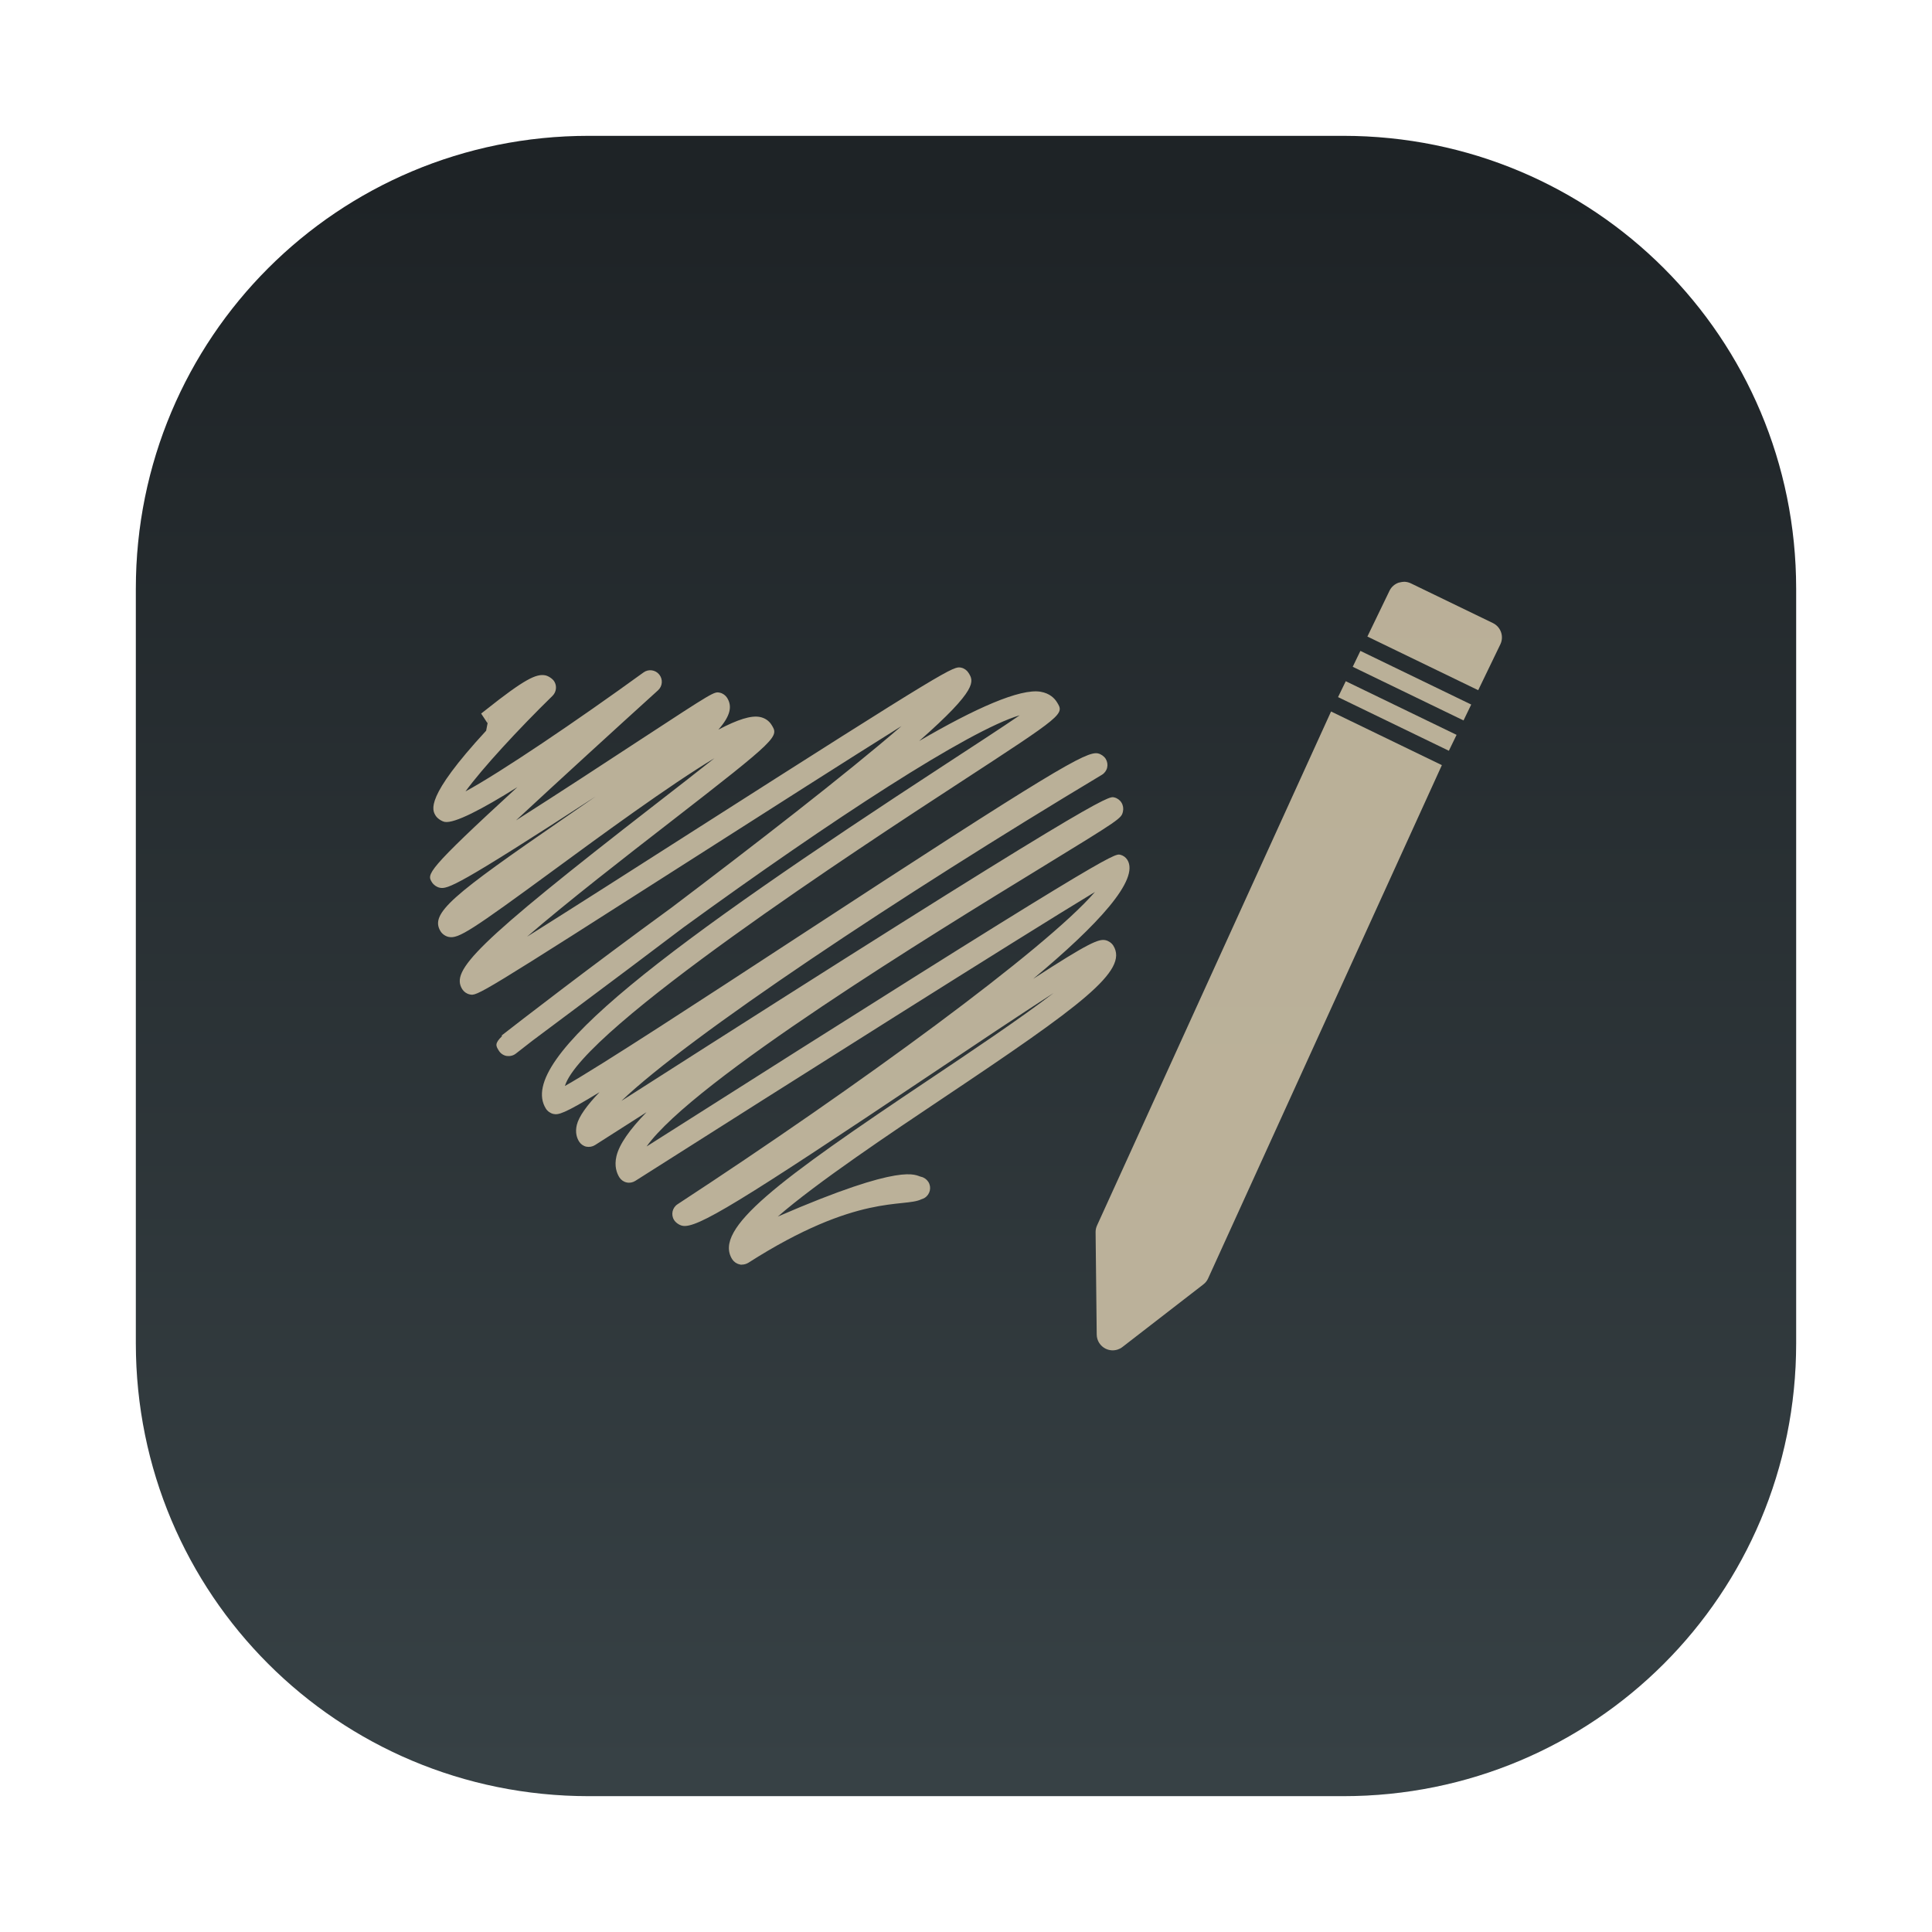 <?xml version="1.0" encoding="UTF-8" standalone="no"?>
<svg
   xmlns:dc="http://purl.org/dc/elements/1.1/"
   xmlns:cc="http://creativecommons.org/ns#"
   xmlns:rdf="http://www.w3.org/1999/02/22-rdf-syntax-ns#"
   xmlns:svg="http://www.w3.org/2000/svg"
   xmlns="http://www.w3.org/2000/svg"
   xmlns:xlink="http://www.w3.org/1999/xlink"
   xmlns:sodipodi="http://sodipodi.sourceforge.net/DTD/sodipodi-0.dtd"
   xmlns:inkscape="http://www.inkscape.org/namespaces/inkscape"
   viewBox="0 0 64 64"
   version="1.1"
   id="svg45"
   sodipodi:docname="preferences-desktop-peripherals.svg"
   width="64"
   height="64"
   inkscape:version="1.0.2 (e86c870879, 2021-01-15)">
  <sodipodi:namedview
     pagecolor="#d3c6aa"
     bordercolor="#4f5b58"
     borderopacity="1"
     objecttolerance="10"
     gridtolerance="10"
     guidetolerance="10"
     inkscape:pageopacity="0"
     inkscape:pageshadow="2"
     inkscape:window-width="1920"
     inkscape:window-height="992"
     id="namedview47"
     showgrid="false"
     inkscape:zoom="6.1208931"
     inkscape:cx="-2.6908787"
     inkscape:cy="30.917388"
     inkscape:window-x="0"
     inkscape:window-y="0"
     inkscape:window-maximized="1"
     inkscape:current-layer="svg45" />
  <defs
     id="defs7">
    <linearGradient
       id="linearGradient3764"
       x1="1"
       x2="47"
       gradientUnits="userSpaceOnUse"
       gradientTransform="rotate(-90,24,24)">
      <stop
         style="stop-color:#d3c6aa;stop-opacity:1"
         id="stop2" />
      <stop
         offset="1"
         style="stop-color:#d3c6aa;stop-opacity:1"
         id="stop4" />
    </linearGradient>
    <linearGradient
       id="linearGradient851"
       y2="1"
       gradientUnits="userSpaceOnUse"
       x2="0"
       y1="47">
      <stop
         style="stop-color:#e67e80"
         offset="0"
         id="stop2-6" />
      <stop
         style="stop-color:#d699b6"
         offset="1"
         id="stop4-7" />
    </linearGradient>
    <linearGradient
       inkscape:collect="always"
       id="linearGradient2445">
      <stop
         style="stop-color:#1e2326;stop-opacity:1"
         offset="0"
         id="stop2441" />
      <stop
         style="stop-color:#374145;stop-opacity:1"
         offset="1"
         id="stop2443" />
    </linearGradient>
    <style
       type="text/css"
       id="style835" />
    <style
       type="text/css"
       id="style837" />
    <filter
       id="filter1057"
       x="-0.027"
       y="-0.027"
       width="1.054"
       height="1.054"
       color-interpolation-filters="sRGB">
      <feGaussianBlur
         stdDeviation="0.619"
         id="feGaussianBlur839" />
    </filter>
    <linearGradient
       id="linearGradient1053"
       x1="-127"
       x2="-72"
       y1="60"
       y2="5"
       gradientTransform="matrix(0.265,0,0,0.265,34.793,-0.135)"
       gradientUnits="userSpaceOnUse">
      <stop
         stop-color="#7fbbb3"
         offset="0"
         id="stop842"
         style="stop-color:#272e33;stop-opacity:1" />
      <stop
         stop-color="#7fbbb3"
         stop-opacity=".996"
         offset="1"
         id="stop844"
         style="stop-color:#495156;stop-opacity:0.996" />
    </linearGradient>
    <linearGradient
       inkscape:collect="always"
       xlink:href="#linearGradient2445"
       id="linearGradient2447"
       x1="31.738"
       y1="6.214"
       x2="31.738"
       y2="58.771"
       gradientUnits="userSpaceOnUse" />
  </defs>
  <g
     fill="#495156"
     id="g867">
    <g
       transform="translate(-76.881,-23.026)"
       id="g861">
      <circle
         cx="-1248.7"
         cy="-1241.6"
         r="0"
         id="circle849" />
      <circle
         cx="-1140.3"
         cy="-1301.8"
         r="0"
         id="circle851" />
      <circle
         cx="-978.95"
         cy="-1316.3"
         r="0"
         id="circle853" />
      <circle
         cx="120.52"
         cy="-50.805"
         r="0"
         fill-rule="evenodd"
         id="circle855" />
      <circle
         cx="-972.45"
         cy="-1325.3"
         r="0"
         id="circle857" />
      <circle
         cx="127.04"
         cy="-59.816"
         r="0"
         fill-rule="evenodd"
         id="circle859" />
    </g>
    <circle
       cx="-1248.7"
       cy="-1241.6"
       r="0"
       id="circle863" />
    <circle
       cx="-149.15"
       cy="23.855"
       r="0"
       fill-rule="evenodd"
       id="circle865" />
  </g>
  <rect
     x="4.5"
     y="4.5"
     width="55"
     height="55"
     ry="15"
     fill="#1e2326"
     filter="url(#filter1057)"
     opacity="0.3"
     stroke-linecap="round"
     stroke-width="2.744"
     id="rect869" />
  <path
     id="rect2438"
     style="fill:url(#linearGradient2447);fill-opacity:1;stroke-width:1.002;stroke-linecap:round;stroke-linejoin:round;paint-order:stroke fill markers"
     d="m 19.5,4.5 c -8.31,0 -15,6.69 -15,15 v 25 c 0,8.31 6.69,15 15,15 h 25 c 8.31,0 15,-6.69 15,-15 v -25 c 0,-8.31 -6.69,-15 -15,-15 z" />
  <g
     transform="matrix(1.2,0,0,1.2,11.177,-1199.934)"
     id="g1020"
     style="stroke-width:1.317">
    <path
       d="m 11.167,1034.857 c -0.023,0 -0.047,0 -0.07,-0.01 -0.083,-0.019 -0.155,-0.071 -0.2,-0.142 -0.526,-0.842 1.255,-2.16 5.445,-4.963 1.121,-0.751 2.492,-1.667 3.429,-2.385 -0.949,0.612 -2.228,1.468 -3.418,2.266 -5.29,3.543 -6.44,4.244 -6.832,4.159 -0.084,-0.018 -0.181,-0.084 -0.227,-0.158 -0.092,-0.146 -0.05,-0.34 0.095,-0.435 5.015,-3.281 10.171,-7.053 11.523,-8.621 -2.128,1.287 -8.359,5.225 -12.689,7.976 -0.072,0.045 -0.158,0.062 -0.241,0.042 -0.083,-0.018 -0.154,-0.07 -0.199,-0.141 -0.072,-0.115 -0.144,-0.31 -0.08,-0.583 0.079,-0.333 0.371,-0.743 0.83,-1.214 -0.489,0.311 -0.966,0.616 -1.421,0.907 -0.072,0.045 -0.158,0.06 -0.241,0.044 -0.083,-0.018 -0.155,-0.071 -0.2,-0.142 -0.057,-0.091 -0.114,-0.245 -0.062,-0.459 0.056,-0.23 0.277,-0.54 0.627,-0.903 -0.99,0.605 -1.137,0.629 -1.272,0.601 -0.083,-0.018 -0.163,-0.074 -0.209,-0.147 -0.858,-1.372 3.407,-4.532 11.065,-9.528 0.782,-0.511 1.537,-1.002 2.015,-1.33 -1.392,0.409 -5.175,2.87 -9.288,5.86 -0.942,0.714 -1.994,1.503 -3.167,2.378 -0.381,0.284 -0.735,0.547 -0.997,0.745 -0.154,0.119 -0.308,0.239 -0.461,0.359 -0.071,0.055 -0.163,0.074 -0.251,0.062 -0.088,-0.015 -0.167,-0.069 -0.214,-0.145 -0.083,-0.133 -0.123,-0.198 0.088,-0.402 l -0.013,-0.017 c 0.485,-0.378 2.387,-1.852 4.691,-3.53 2.221,-1.681 4.826,-3.693 6.348,-5.012 -1.454,0.909 -3.607,2.284 -5.477,3.478 -6.23,3.979 -6.236,3.979 -6.445,3.928 -0.083,-0.018 -0.156,-0.071 -0.202,-0.142 -0.321,-0.514 0.306,-1.207 5.331,-5.104 0.555,-0.43 1.145,-0.888 1.628,-1.272 -1.251,0.752 -3.172,2.162 -4.372,3.042 -2.358,1.731 -2.691,1.942 -2.958,1.891 -0.087,-0.016 -0.18,-0.078 -0.227,-0.154 -0.31,-0.495 0.322,-0.997 3.4,-3.117 0.273,-0.189 0.572,-0.395 0.879,-0.607 -3.817,2.481 -4.089,2.566 -4.306,2.518 -0.083,-0.018 -0.166,-0.076 -0.211,-0.148 -0.142,-0.227 -0.185,-0.294 2.357,-2.628 -0.976,0.612 -1.737,1.006 -2.003,0.96 -0.086,-0.016 -0.203,-0.094 -0.25,-0.168 -0.101,-0.161 -0.313,-0.501 1.391,-2.35 l 0.1,-0.52 -0.063,0.312 -0.175,-0.265 c 0.018,-0.014 0.06,-0.047 0.12,-0.094 1.094,-0.871 1.4,-1.002 1.642,-0.963 0.089,0.015 0.208,0.093 0.256,0.169 0.079,0.127 0.059,0.292 -0.047,0.398 -0.935,0.913 -1.945,2.008 -2.403,2.639 0.969,-0.526 3.051,-1.933 4.914,-3.284 0.137,-0.1 0.328,-0.074 0.434,0.057 0.107,0.131 0.092,0.323 -0.033,0.436 -1.16,1.051 -2.723,2.479 -3.921,3.591 1.142,-0.726 2.505,-1.618 3.443,-2.233 2.03,-1.328 2.027,-1.325 2.184,-1.292 0.083,0.018 0.156,0.071 0.202,0.143 0.146,0.235 0.09,0.499 -0.242,0.877 0.535,-0.282 0.904,-0.397 1.144,-0.35 0.137,0.026 0.251,0.103 0.321,0.214 0.207,0.33 0.219,0.35 -2.812,2.701 -1.164,0.902 -2.817,2.184 -3.935,3.151 1.214,-0.762 2.927,-1.857 4.518,-2.873 7.216,-4.608 7.253,-4.598 7.467,-4.554 0.083,0.018 0.157,0.071 0.202,0.143 0.143,0.229 0.276,0.441 -1.363,1.882 1.538,-0.899 2.788,-1.457 3.355,-1.36 0.25,0.044 0.381,0.18 0.447,0.285 0.21,0.337 0.21,0.337 -2.691,2.229 -2.666,1.739 -10.411,6.792 -10.89,8.369 0.964,-0.543 3.823,-2.411 6.386,-4.086 7.153,-4.675 8.016,-5.162 8.329,-5.095 0.083,0.018 0.168,0.077 0.214,0.15 0.045,0.073 0.059,0.161 0.04,0.243 -0.02,0.083 -0.074,0.155 -0.146,0.198 -5.616,3.368 -11.403,7.221 -13.263,9.002 13.247,-8.471 13.444,-8.418 13.601,-8.379 0.083,0.018 0.158,0.071 0.203,0.144 0.045,0.072 0.06,0.162 0.041,0.246 -0.045,0.192 -0.046,0.196 -2.257,1.55 -2.962,1.813 -9.59,5.871 -10.893,7.697 12.772,-8.117 12.902,-8.084 13.071,-8.055 0.083,0.019 0.156,0.071 0.201,0.143 0.339,0.542 -0.801,1.785 -2.599,3.284 1.543,-1.003 1.81,-1.106 1.995,-1.067 0.084,0.018 0.169,0.076 0.216,0.15 0.43,0.69 -0.876,1.651 -4.721,4.223 -1.398,0.936 -3.465,2.318 -4.541,3.257 3.514,-1.524 3.789,-1.131 3.955,-1.099 0.082,0.018 0.156,0.071 0.201,0.142 0.094,0.149 0.048,0.344 -0.1,0.439 -0.029,0.017 -0.059,0.031 -0.091,0.04 -0.487,0.238 -1.757,-0.178 -4.781,1.755 -0.057,0.033 -0.116,0.049 -0.176,0.049 z"
       fill="#d3c6aa"
       fill-opacity="0.852"
       stroke-width="0.932"
       id="path1016" />
    <path
       d="m 29.466,1016.005 c -0.057,0 -0.114,0.01 -0.169,0.024 -0.11,0.038 -0.202,0.118 -0.253,0.223 l -0.611,1.265 3.059,1.481 0.611,-1.265 c 0.106,-0.219 0.014,-0.482 -0.205,-0.588 l -2.266,-1.097 c -0.053,-0.025 -0.109,-0.039 -0.167,-0.043 z m -1.226,1.908 -0.212,0.439 3.059,1.481 0.212,-0.439 z m -0.404,0.837 -0.213,0.439 3.059,1.481 0.213,-0.439 z m -0.406,0.836 -6.455,14.177 c -0.03,0.062 -0.046,0.129 -0.045,0.198 l 0.031,2.825 c 0.002,0.168 0.098,0.318 0.248,0.391 0.107,0.052 0.229,0.058 0.337,0.02 0.044,-0.015 0.086,-0.037 0.124,-0.067 l 2.234,-1.728 c 0.054,-0.042 0.099,-0.095 0.128,-0.157 l 6.457,-14.178 z"
       fill="#d3c6aa"
       fill-opacity="0.851"
       stroke-width="0.035"
       id="path1018" />
  </g>
</svg>
